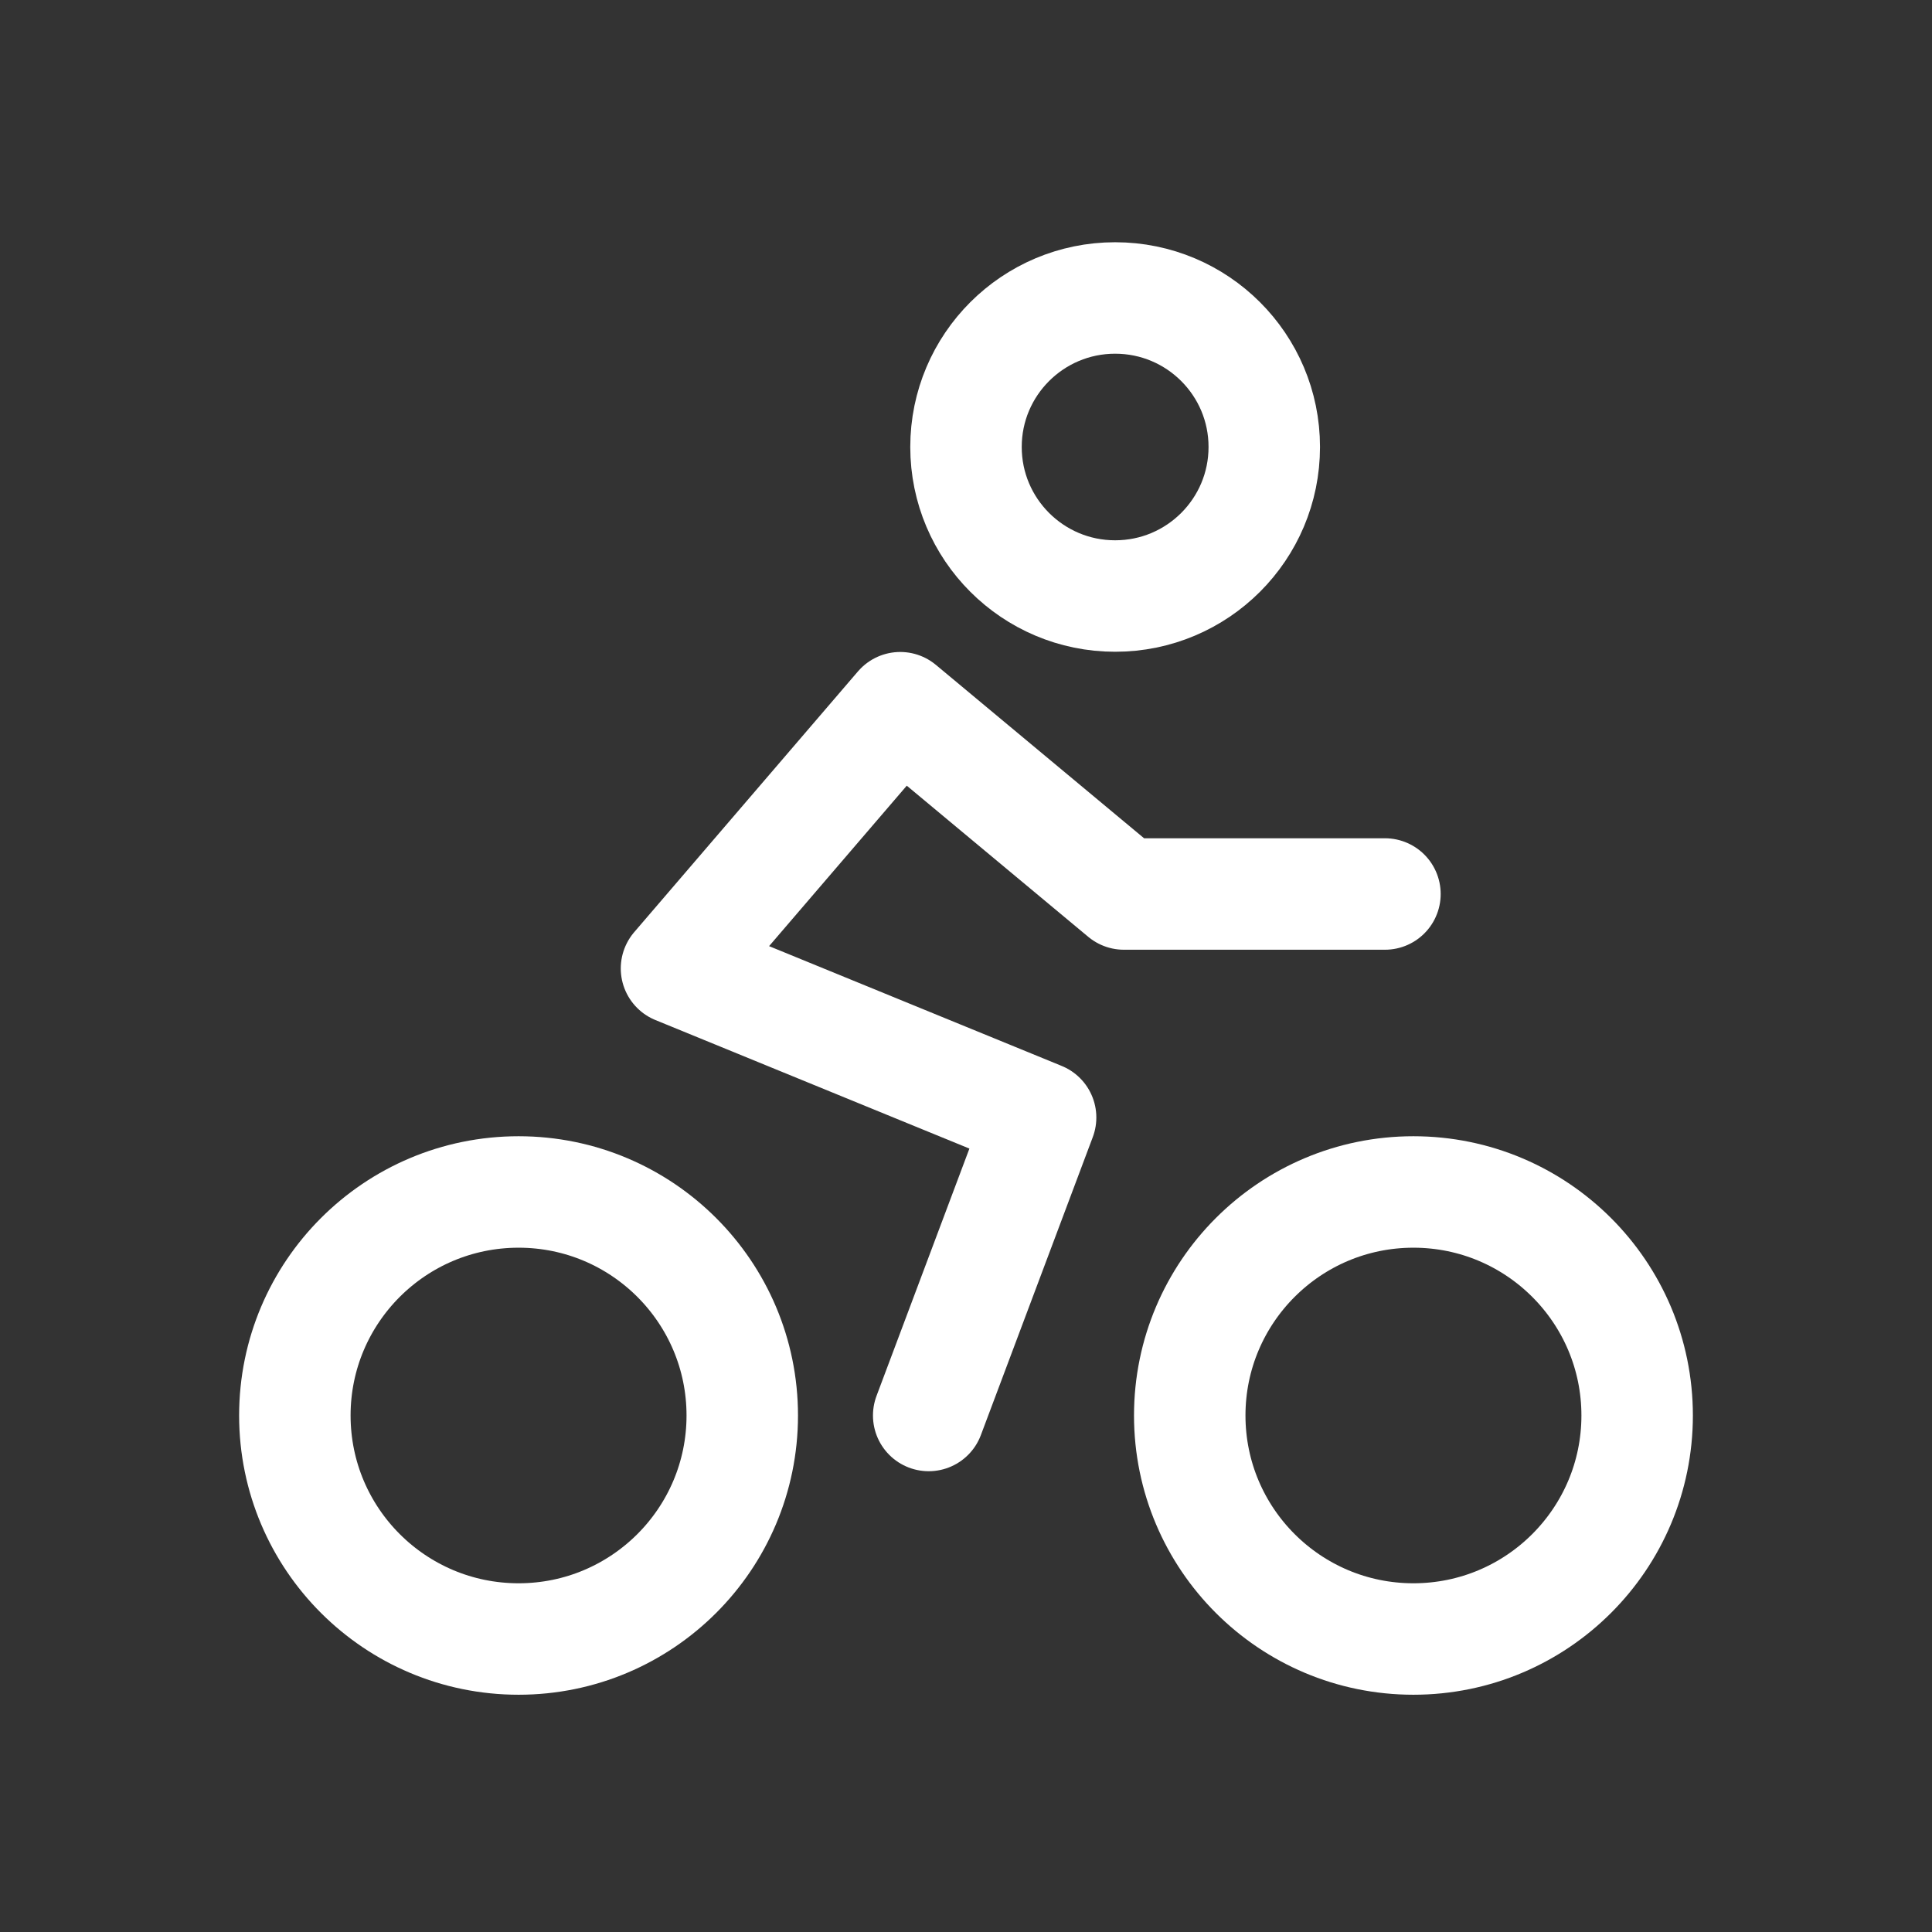<svg width="26" height="26" viewBox="0 0 26 26" fill="none" xmlns="http://www.w3.org/2000/svg">
<rect x="0" y="0" width="26" height="26" fill="#333333" stroke="none"/>
<path d="M15.007 8.021C16.116 8.021 17.014 7.123 17.014 6.015C17.014 4.908 16.116 4.01 15.007 4.01C13.899 4.01 13 4.908 13 6.015C13 7.123 13.899 8.021 15.007 8.021Z" stroke="white" stroke-width="1.5" stroke-linecap="round" stroke-linejoin="round"/>
<path d="M19.021 22.057C20.684 22.057 22.032 20.71 22.032 19.049C22.032 17.388 20.684 16.041 19.021 16.041C17.359 16.041 16.011 17.388 16.011 19.049C16.011 20.71 17.359 22.057 19.021 22.057Z" stroke="white" stroke-width="1.5" stroke-linecap="round" stroke-linejoin="round"/>
<path d="M6.979 22.057C8.641 22.057 9.989 20.71 9.989 19.049C9.989 17.388 8.641 16.041 6.979 16.041C5.316 16.041 3.968 17.388 3.968 19.049C3.968 20.71 5.316 22.057 6.979 22.057Z" stroke="white" stroke-width="1.5" stroke-linecap="round" stroke-linejoin="round"/>
<path d="M12.498 19.049L14.004 15.039L9.104 13.033L12.115 9.524L15.125 12.031H18.638" stroke="white" stroke-width="1.5" stroke-linecap="round" stroke-linejoin="round"/>
</svg>
